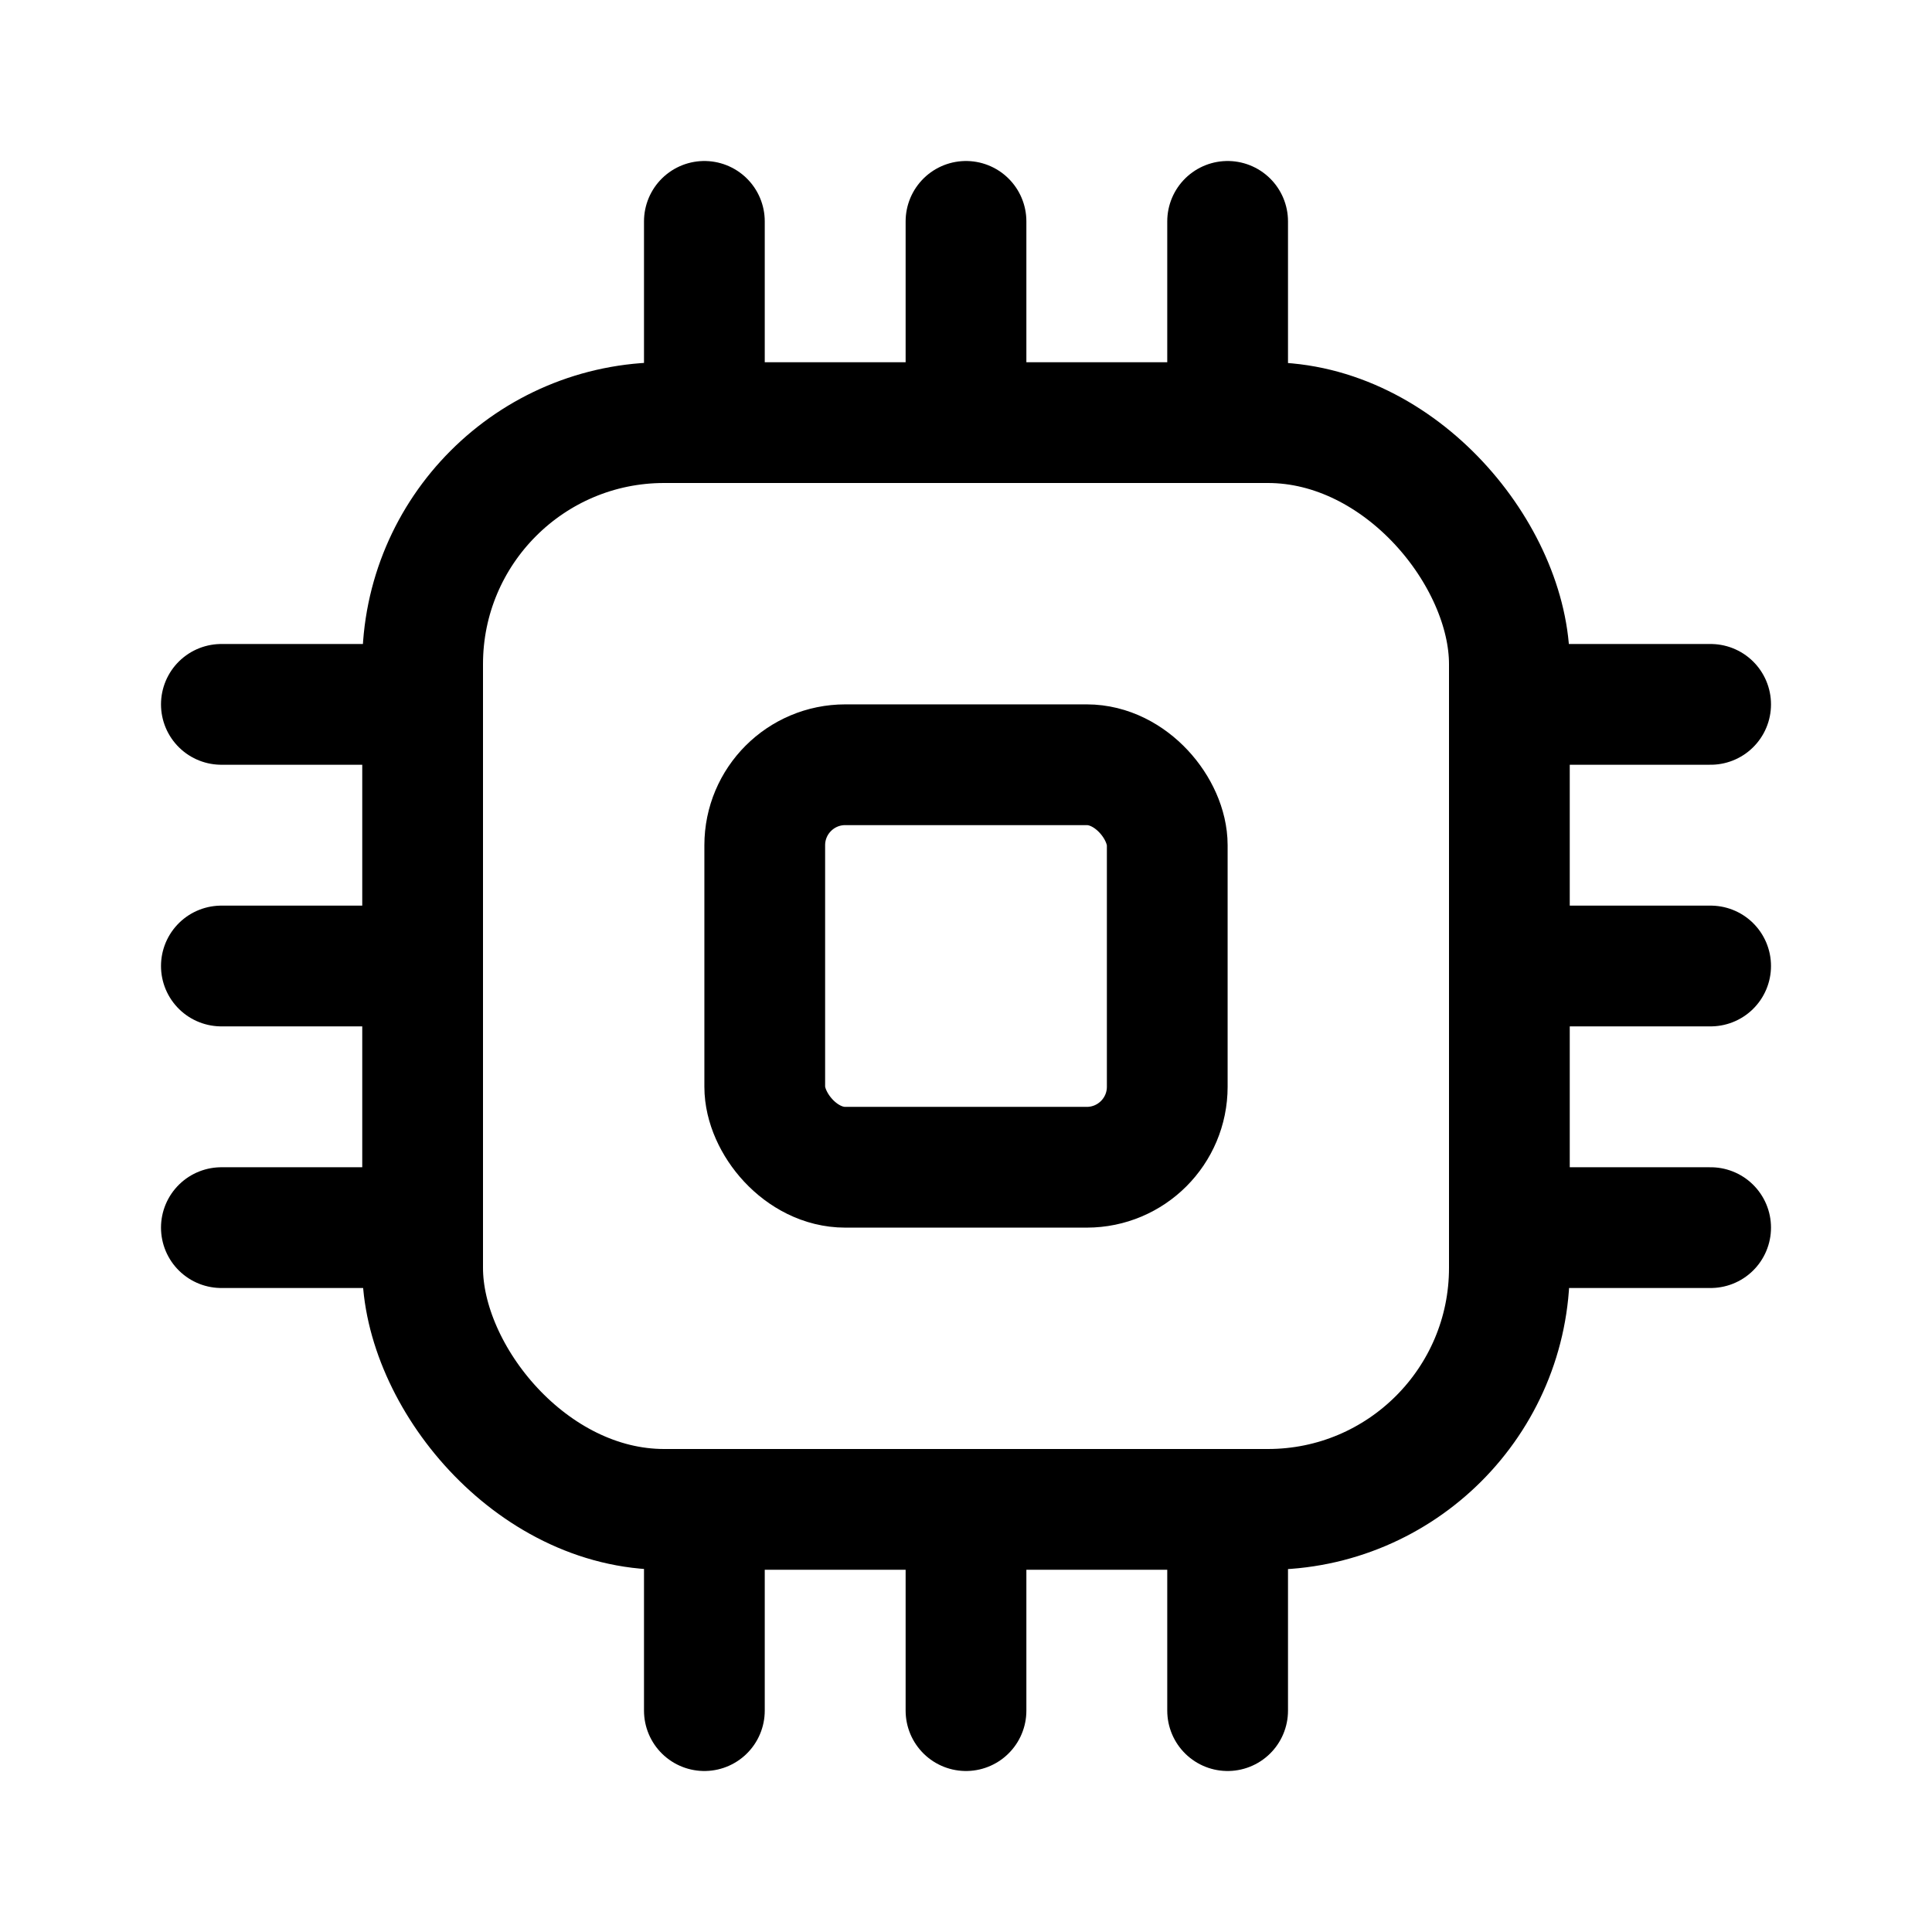 <svg width="24" height="24" viewBox="0 0 24 24" fill="none" xmlns="http://www.w3.org/2000/svg">
<rect x="5.25" y="5.25" width="13.5" height="13.5" rx="3" stroke="currentColor" stroke-width="1.5" stroke-linecap="round" stroke-linejoin="round"/>
<path d="M18.75 8.75H21.25" stroke="currentColor" stroke-width="1.5" stroke-linecap="round" stroke-linejoin="round"/>
<path d="M18.75 12H21.25" stroke="currentColor" stroke-width="1.5" stroke-linecap="round" stroke-linejoin="round"/>
<path d="M18.75 15.25H21.25" stroke="currentColor" stroke-width="1.5" stroke-linecap="round" stroke-linejoin="round"/>
<path d="M15.25 18.75L15.25 21.25" stroke="currentColor" stroke-width="1.5" stroke-linecap="round" stroke-linejoin="round"/>
<path d="M12 18.75L12 21.25" stroke="currentColor" stroke-width="1.5" stroke-linecap="round" stroke-linejoin="round"/>
<path d="M8.75 18.75L8.75 21.25" stroke="currentColor" stroke-width="1.5" stroke-linecap="round" stroke-linejoin="round"/>
<path d="M2.75 8.75H5.25" stroke="currentColor" stroke-width="1.5" stroke-linecap="round" stroke-linejoin="round"/>
<path d="M2.75 12H5.25" stroke="currentColor" stroke-width="1.5" stroke-linecap="round" stroke-linejoin="round"/>
<path d="M2.75 15.25H5.25" stroke="currentColor" stroke-width="1.5" stroke-linecap="round" stroke-linejoin="round"/>
<path d="M15.25 2.75L15.25 5.25" stroke="currentColor" stroke-width="1.5" stroke-linecap="round" stroke-linejoin="round"/>
<path d="M12 2.75L12 5.25" stroke="currentColor" stroke-width="1.5" stroke-linecap="round" stroke-linejoin="round"/>
<path d="M8.75 2.75L8.75 5.25" stroke="currentColor" stroke-width="1.5" stroke-linecap="round" stroke-linejoin="round"/>
<rect x="9.5" y="9.5" width="5" height="5" rx="1" stroke="currentColor" stroke-width="1.5" stroke-linecap="round" stroke-linejoin="round"/>
</svg>
